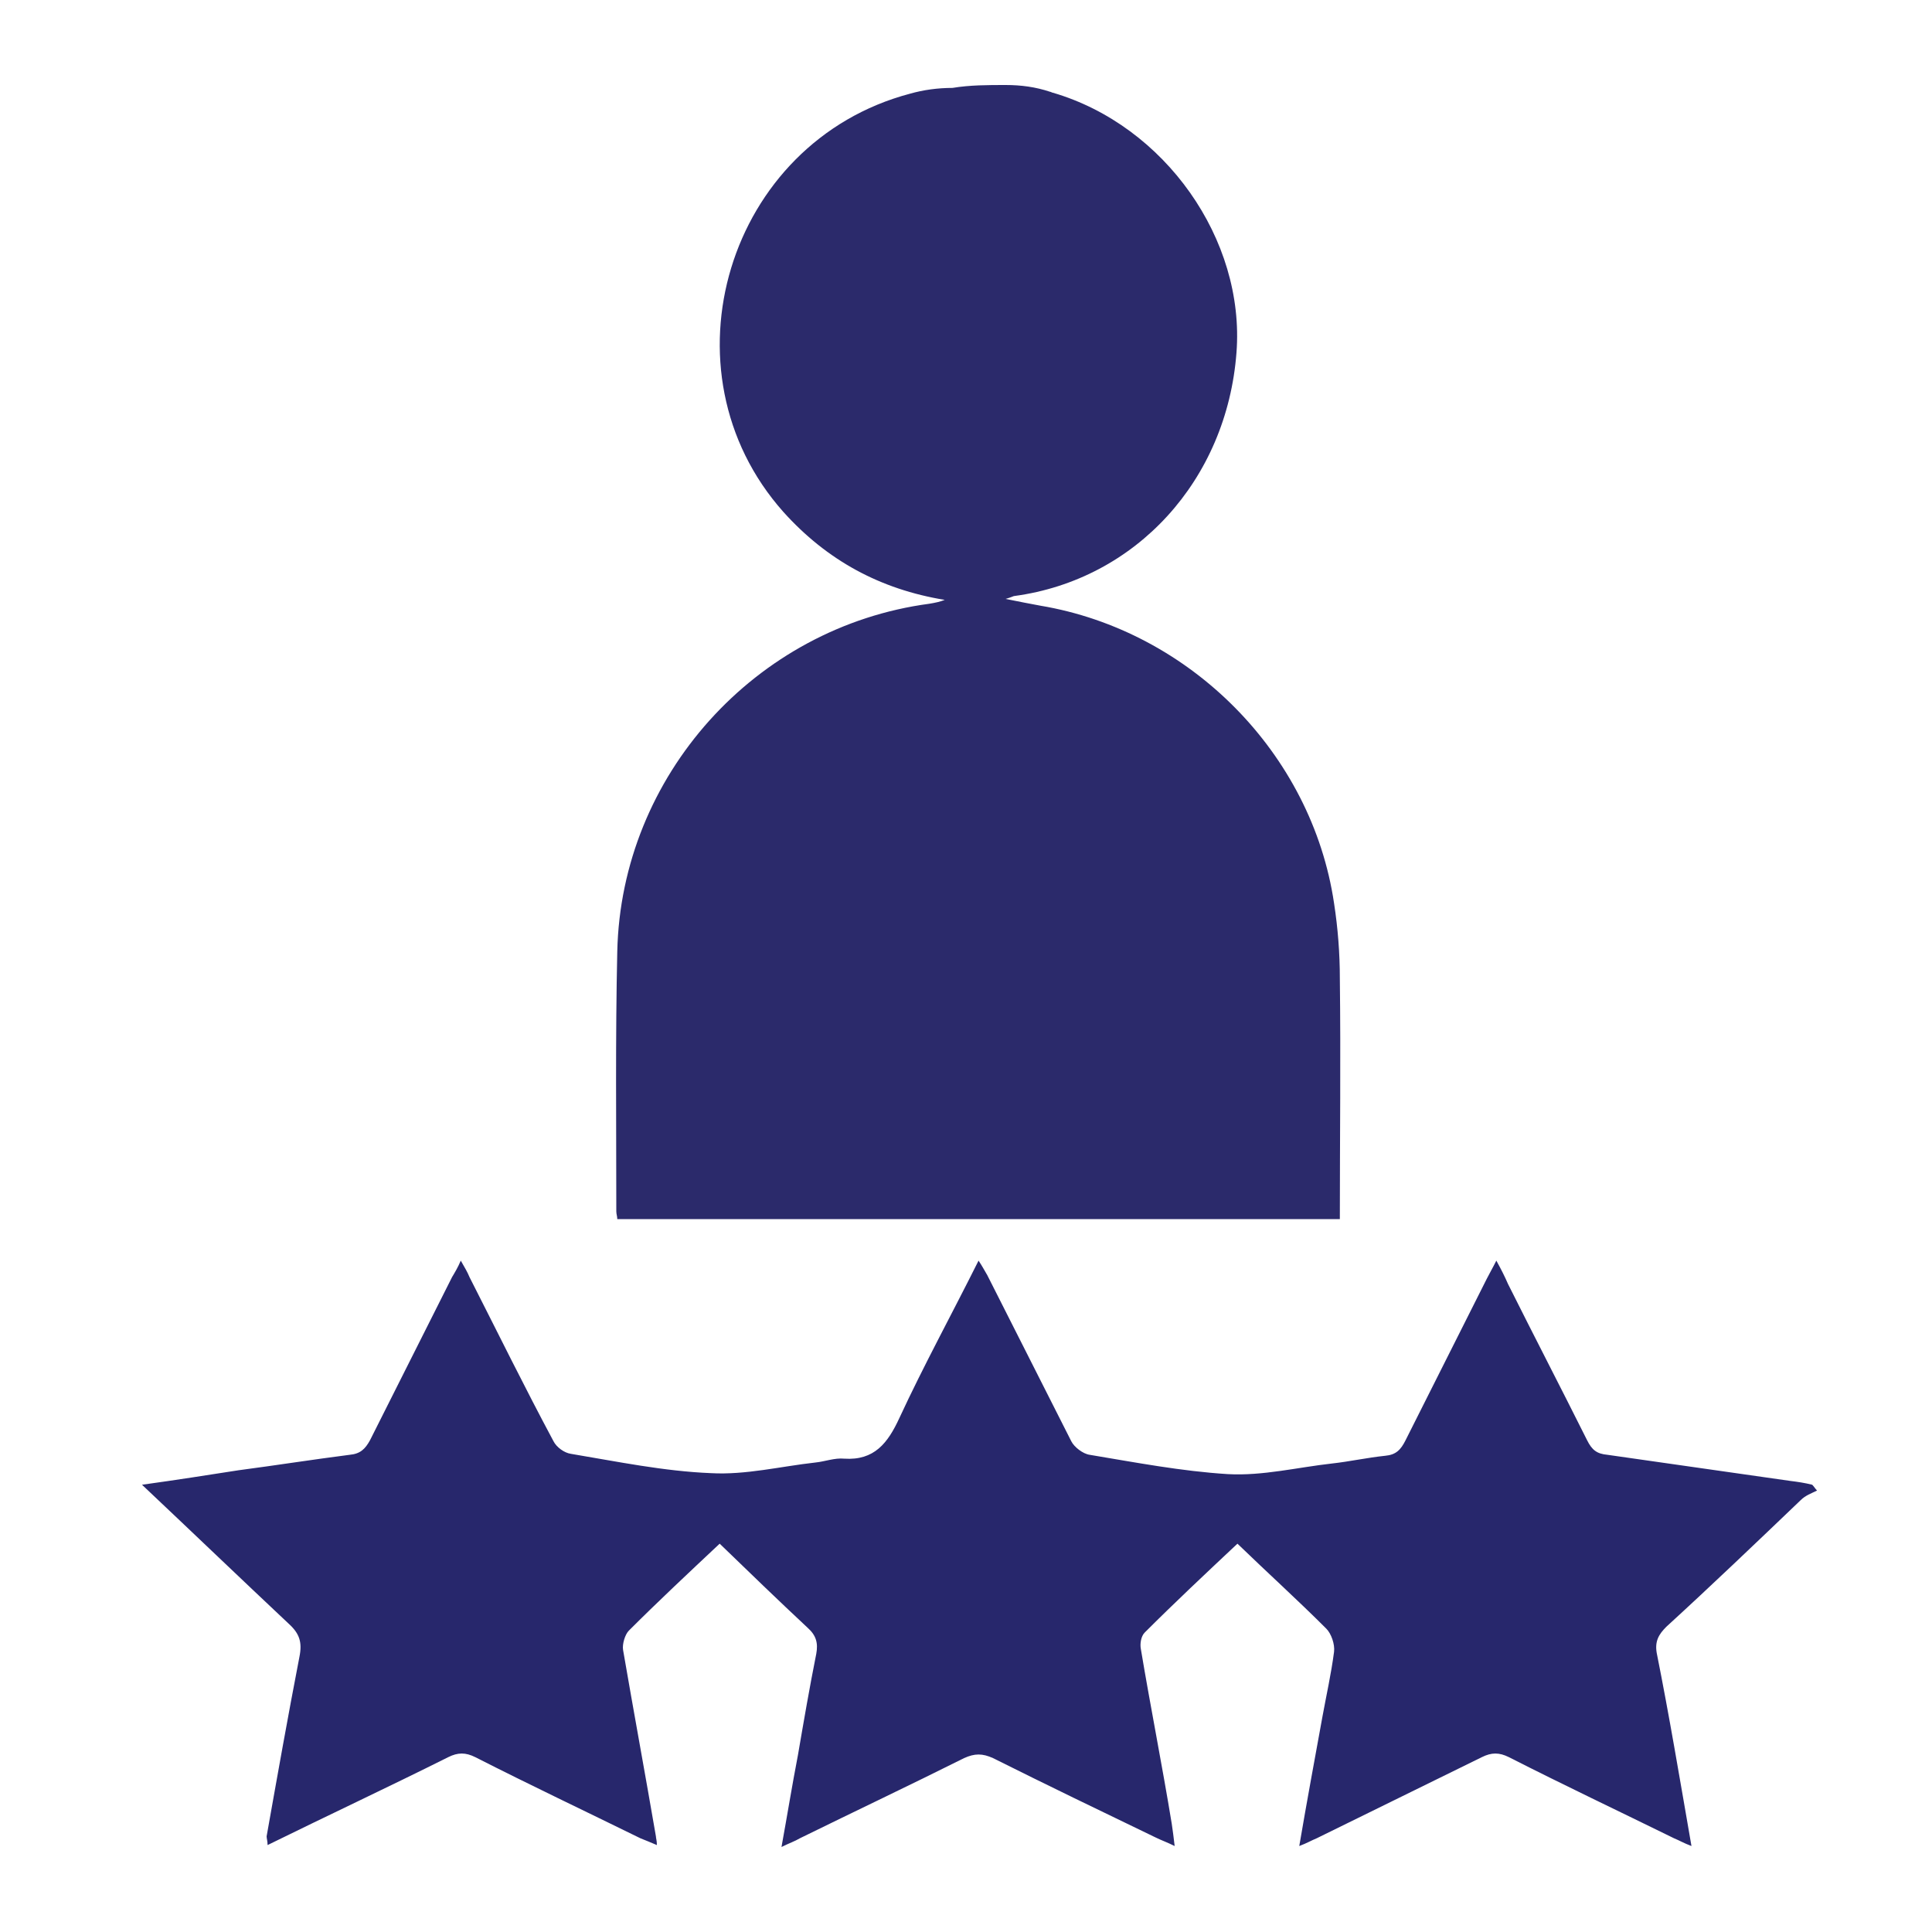 <svg width="22" height="22" viewBox="0 0 22 22" fill="none" xmlns="http://www.w3.org/2000/svg">
<path d="M11.451 0.968C11.627 0.968 11.792 0.99 11.957 1.045C11.968 1.045 11.979 1.056 11.99 1.056C13.266 1.43 14.179 2.728 14.08 4.015C13.97 5.467 12.936 6.6 11.55 6.787C11.539 6.787 11.528 6.798 11.451 6.82C11.616 6.853 11.726 6.875 11.847 6.897C13.552 7.183 14.938 8.58 15.191 10.285C15.235 10.571 15.257 10.857 15.257 11.143C15.268 12.056 15.257 12.958 15.257 13.882H7.029C7.029 13.849 7.018 13.827 7.018 13.794C7.018 12.804 7.007 11.814 7.029 10.835C7.073 8.833 8.602 7.139 10.582 6.875C10.648 6.864 10.703 6.853 10.758 6.831C10.021 6.71 9.416 6.38 8.921 5.83C7.491 4.224 8.283 1.617 10.362 1.067C10.516 1.023 10.681 1.001 10.846 1.001C11.044 0.968 11.253 0.968 11.451 0.968Z" fill="#2B2A6B"/>
<path d="M8.195 17.578C7.832 17.919 7.491 18.238 7.161 18.568C7.117 18.612 7.084 18.722 7.095 18.788C7.216 19.492 7.348 20.207 7.469 20.911C7.469 20.933 7.48 20.955 7.48 21.01C7.403 20.977 7.348 20.955 7.293 20.933C6.666 20.625 6.039 20.328 5.412 20.009C5.302 19.954 5.214 19.954 5.104 20.009C4.422 20.35 3.74 20.669 3.047 21.01C3.047 20.966 3.036 20.933 3.036 20.911C3.157 20.229 3.278 19.547 3.41 18.865C3.443 18.7 3.41 18.601 3.289 18.491C2.739 17.974 2.2 17.457 1.617 16.907C2.013 16.852 2.365 16.797 2.717 16.742C3.135 16.687 3.553 16.621 3.982 16.566C4.103 16.555 4.158 16.5 4.213 16.401C4.521 15.785 4.84 15.158 5.148 14.542C5.181 14.487 5.214 14.432 5.247 14.355C5.291 14.432 5.324 14.487 5.346 14.542C5.665 15.169 5.973 15.796 6.303 16.412C6.336 16.478 6.424 16.544 6.501 16.555C7.029 16.643 7.557 16.753 8.096 16.775C8.492 16.797 8.888 16.698 9.284 16.654C9.394 16.643 9.504 16.599 9.614 16.61C9.955 16.632 10.109 16.434 10.241 16.148C10.516 15.554 10.835 14.971 11.143 14.355C11.187 14.421 11.209 14.465 11.242 14.52C11.561 15.147 11.88 15.785 12.199 16.412C12.232 16.478 12.331 16.555 12.408 16.566C12.936 16.654 13.453 16.753 13.981 16.786C14.377 16.808 14.773 16.709 15.169 16.665C15.367 16.643 15.565 16.599 15.774 16.577C15.895 16.566 15.95 16.511 16.005 16.401C16.313 15.785 16.621 15.18 16.929 14.564C16.962 14.498 16.995 14.443 17.039 14.355C17.094 14.454 17.138 14.542 17.171 14.619C17.468 15.213 17.776 15.807 18.073 16.401C18.128 16.511 18.183 16.555 18.304 16.566C18.997 16.665 19.69 16.764 20.383 16.863C20.471 16.874 20.548 16.885 20.636 16.907C20.658 16.929 20.669 16.951 20.691 16.973C20.625 17.006 20.559 17.028 20.504 17.083C19.998 17.567 19.492 18.051 18.975 18.524C18.887 18.612 18.843 18.689 18.865 18.821C19.008 19.536 19.129 20.262 19.261 21.021C19.173 20.988 19.118 20.955 19.063 20.933C18.436 20.625 17.809 20.328 17.182 20.009C17.072 19.954 16.984 19.954 16.874 20.009C16.247 20.317 15.62 20.625 14.993 20.933C14.938 20.955 14.883 20.988 14.795 21.021C14.883 20.504 14.971 20.031 15.059 19.547C15.103 19.305 15.158 19.063 15.191 18.81C15.202 18.722 15.158 18.601 15.103 18.546C14.773 18.216 14.432 17.908 14.091 17.578C13.728 17.919 13.376 18.249 13.035 18.59C12.991 18.634 12.98 18.722 12.991 18.777C13.101 19.437 13.233 20.097 13.343 20.768C13.354 20.845 13.365 20.922 13.376 21.021C13.288 20.977 13.222 20.955 13.156 20.922C12.54 20.625 11.924 20.328 11.308 20.02C11.187 19.965 11.099 19.965 10.978 20.02C10.362 20.328 9.735 20.625 9.108 20.933C9.053 20.966 8.987 20.988 8.899 21.032C8.965 20.669 9.02 20.328 9.086 19.987C9.152 19.602 9.218 19.217 9.295 18.832C9.317 18.711 9.295 18.623 9.196 18.535C8.866 18.227 8.536 17.908 8.195 17.578Z" fill="#27276C"/>
</svg>
